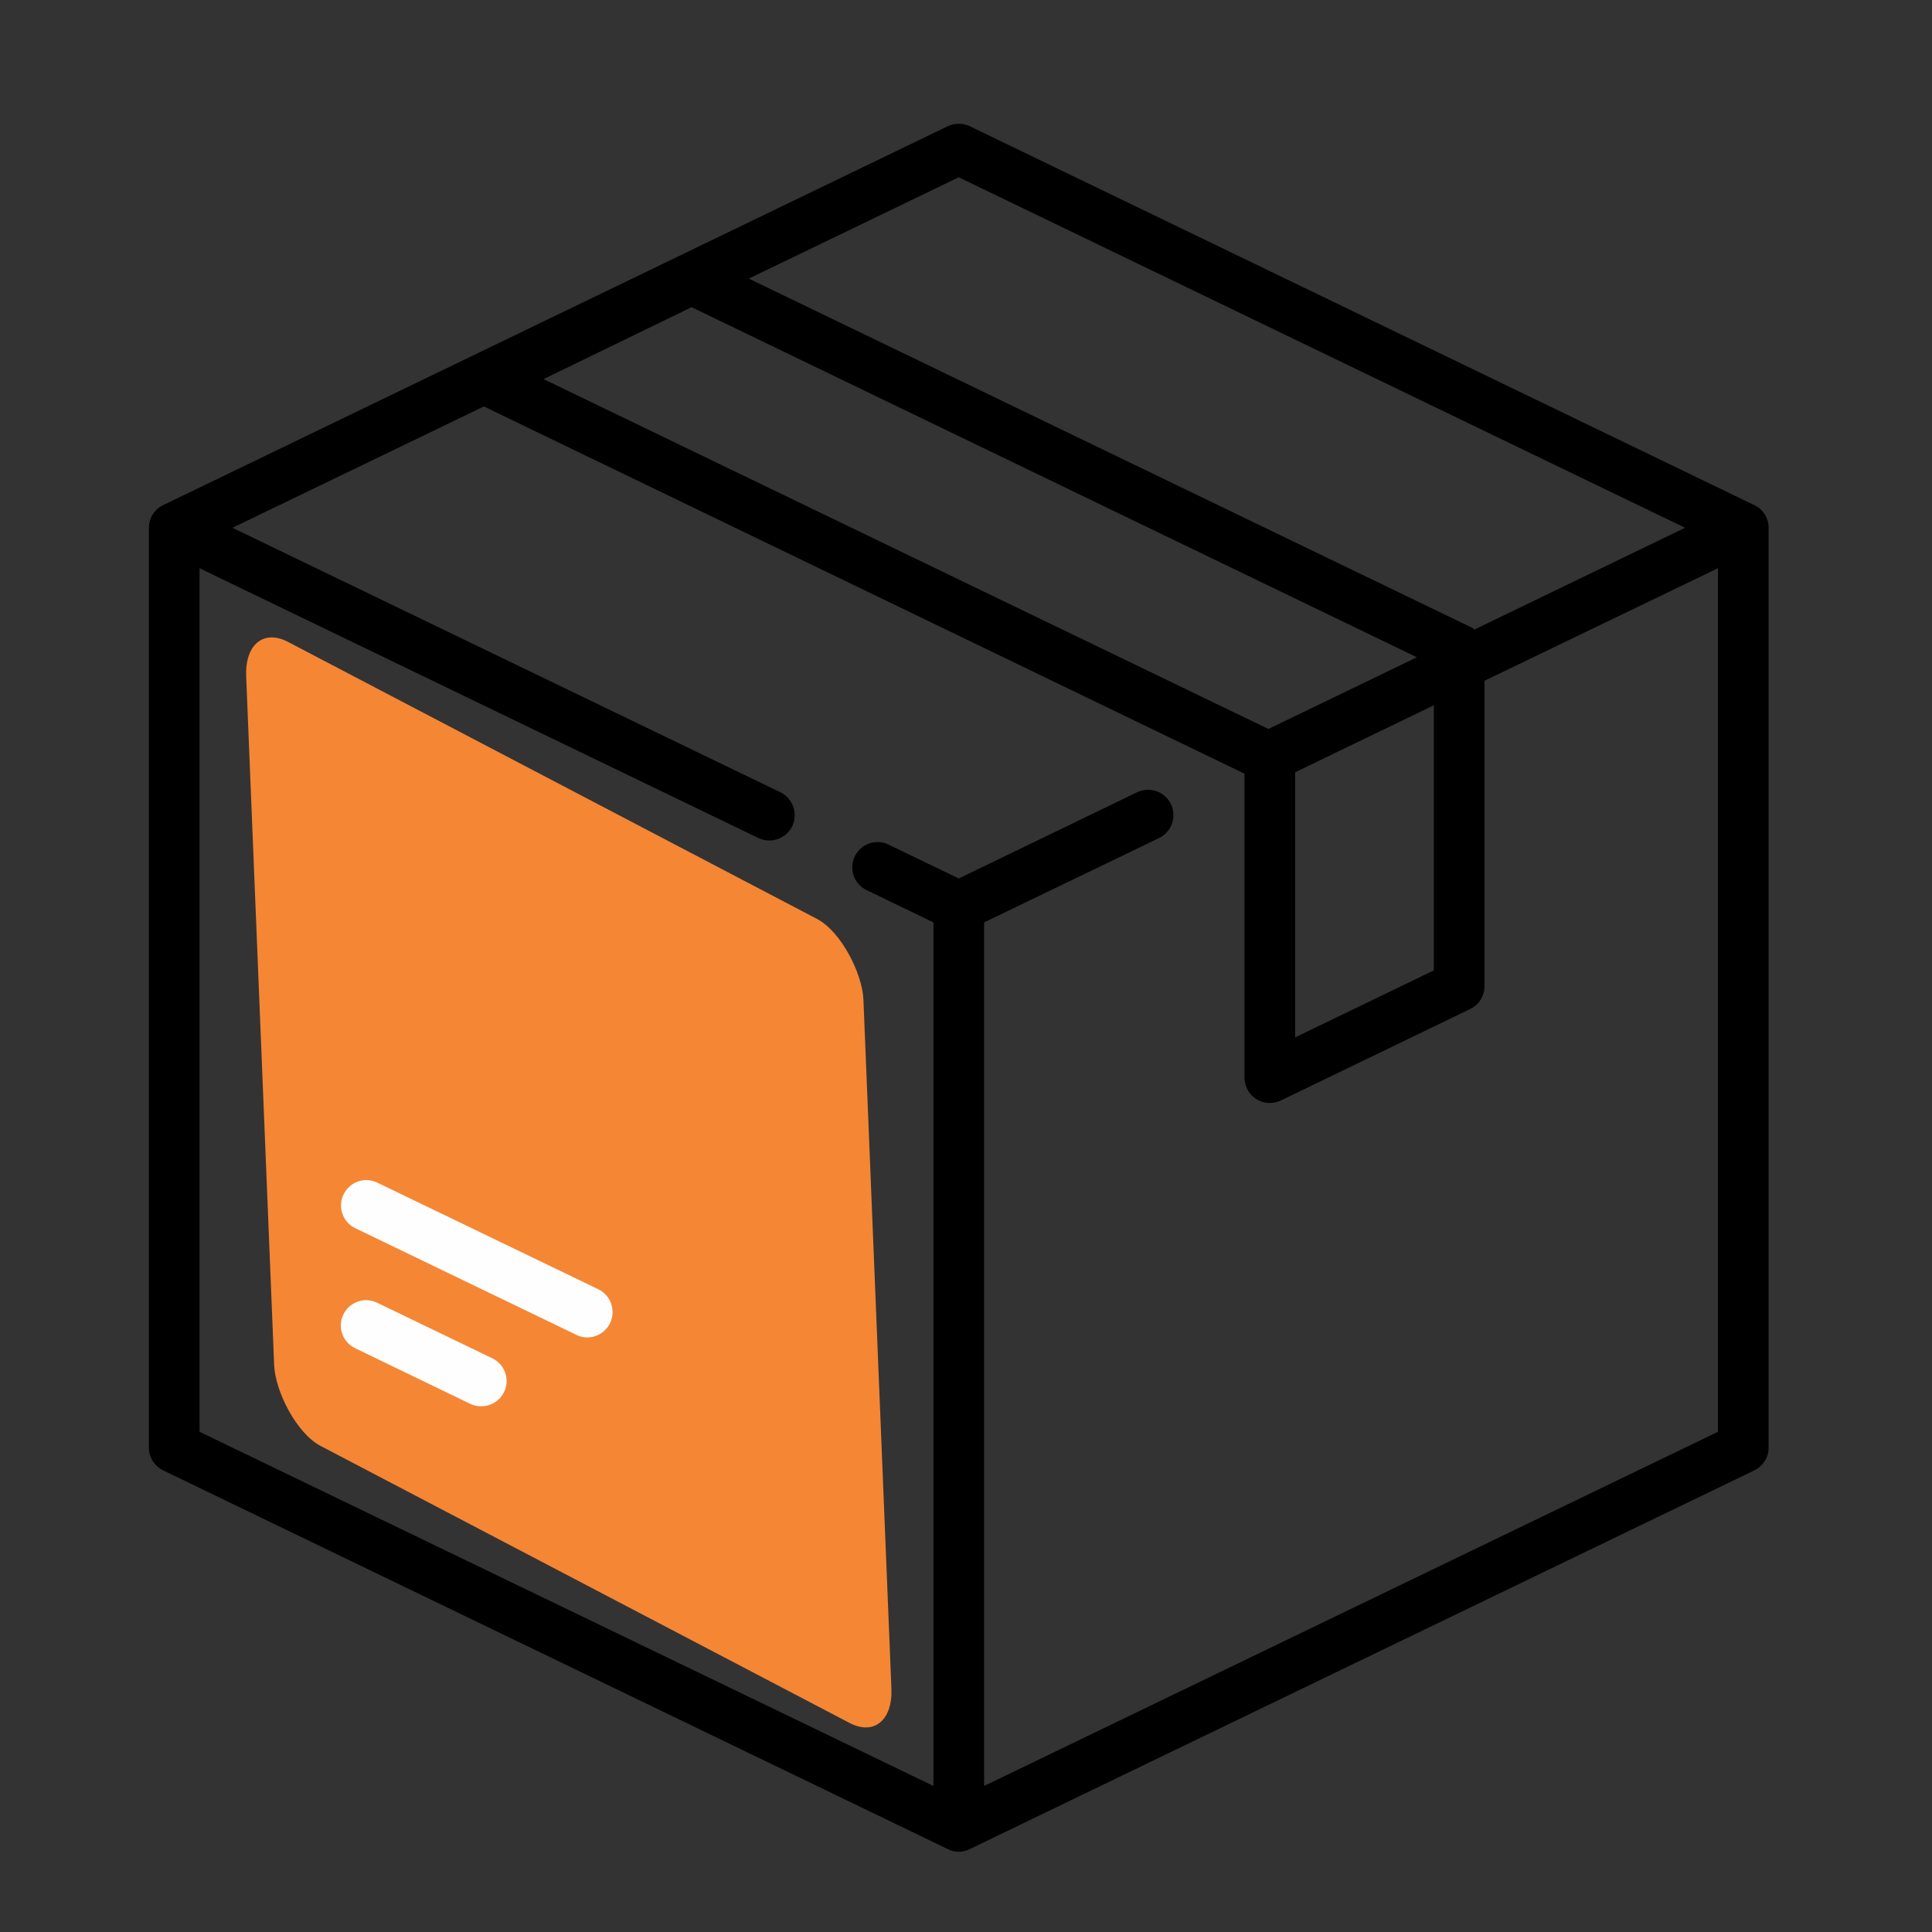 <?xml version="1.0" encoding="UTF-8"?>
<!DOCTYPE svg PUBLIC "-//W3C//DTD SVG 1.0//EN" "http://www.w3.org/TR/2001/REC-SVG-20010904/DTD/svg10.dtd">
<!-- Creator: CorelDRAW -->
<svg xmlns="http://www.w3.org/2000/svg" xml:space="preserve" width="1789px" height="1789px" version="1.0" style="shape-rendering:geometricPrecision; text-rendering:geometricPrecision; image-rendering:optimizeQuality; fill-rule:evenodd; clip-rule:evenodd"
viewBox="0 0 94.59 94.59"
 xmlns:xlink="http://www.w3.org/1999/xlink"
 xmlns:xodm="http://www.corel.com/coreldraw/odm/2003">
 <rect x="0" y="0" width="94.59" height="94.59" fill="#333333" stroke="none"/>
 <defs>
  <style type="text/css">
   <![CDATA[
    .fil3 {fill:none}
    .fil1 {fill:#F58634}
    .fil2 {fill:#FEFEFE;fill-rule:nonzero}
    .fil0 {fill:black;fill-rule:nonzero}
   ]]>
  </style>
 </defs>
 <g id="Layer_x0020_1">
  <path class="fil0" d="M85.89 24.73l-38.41 -18.55c-0.34,-0.16 -0.74,-0.16 -1.08,0l-38.41 18.55c-0.43,0.2 -0.7,0.64 -0.7,1.11l0 45.04c0,0.47 0.27,0.9 0.7,1.11l38.41 18.54c0.17,0.09 0.36,0.13 0.54,0.13 0.18,0 0.37,-0.04 0.54,-0.13l38.41 -18.54c0.43,-0.21 0.7,-0.64 0.7,-1.11l0 -45.04c0,-0.47 -0.27,-0.91 -0.7,-1.11zm-38.95 -16.05l35.56 17.16 -10.31 4.98c-0.06,-0.05 -0.13,-0.1 -0.21,-0.13l-35.32 -17.05 10.28 -4.96zm-13.08 6.36l35.51 17.14 -7.27 3.51 -35.49 -17.13 7.25 -3.52zm36.34 19.49l0 12.98 -6.79 3.28 0 -12.98 6.79 -3.28zm13.91 35.57l-35.93 17.34 0 -42.28 8.57 -4.13c0.62,-0.3 0.87,-1.04 0.58,-1.66 -0.3,-0.62 -1.04,-0.87 -1.66,-0.58l-8.73 4.22 -3.44 -1.66c-0.61,-0.3 -1.35,-0.04 -1.65,0.58 -0.3,0.61 -0.04,1.36 0.58,1.65l3.27 1.58 0 42.28 -35.93 -17.34 0 -42.28 27.36 13.21c0.17,0.08 0.36,0.12 0.54,0.12 0.46,0 0.9,-0.26 1.12,-0.7 0.29,-0.62 0.03,-1.36 -0.58,-1.66l-26.83 -12.95 12.31 -5.94 37.22 17.97c0.01,0.01 0.02,0.01 0.02,0.02l0 14.87c0,0.43 0.22,0.83 0.58,1.05 0.2,0.13 0.43,0.19 0.66,0.19 0.19,0 0.37,-0.04 0.54,-0.12l9.27 -4.48c0.43,-0.2 0.7,-0.64 0.7,-1.11l0 -14.96 11.43 -5.51 0 42.28z"/>
  <rect class="fil1" transform="matrix(1.077 0.564 0.057 1.403 11.938 30.294)" width="28.06" height="28.06" rx="2.01" ry="2.01"/>
  <path class="fil2" d="M24.1 66.5l-5.64 -2.72c-0.61,-0.3 -1.35,-0.04 -1.65,0.58 -0.3,0.61 -0.04,1.35 0.58,1.65l5.63 2.72c0.18,0.09 0.36,0.12 0.54,0.12 0.46,0 0.9,-0.25 1.12,-0.7 0.3,-0.61 0.04,-1.35 -0.58,-1.65z"/>
  <path class="fil2" d="M29.29 63.12l-10.82 -5.22c-0.61,-0.3 -1.35,-0.04 -1.65,0.58 -0.3,0.61 -0.04,1.36 0.57,1.65l10.82 5.22c0.17,0.09 0.36,0.13 0.54,0.13 0.46,0 0.9,-0.26 1.12,-0.7 0.29,-0.62 0.04,-1.36 -0.58,-1.66z"/>
  <rect class="fil3" width="94.59" height="94.59"/>
 </g>
</svg>
